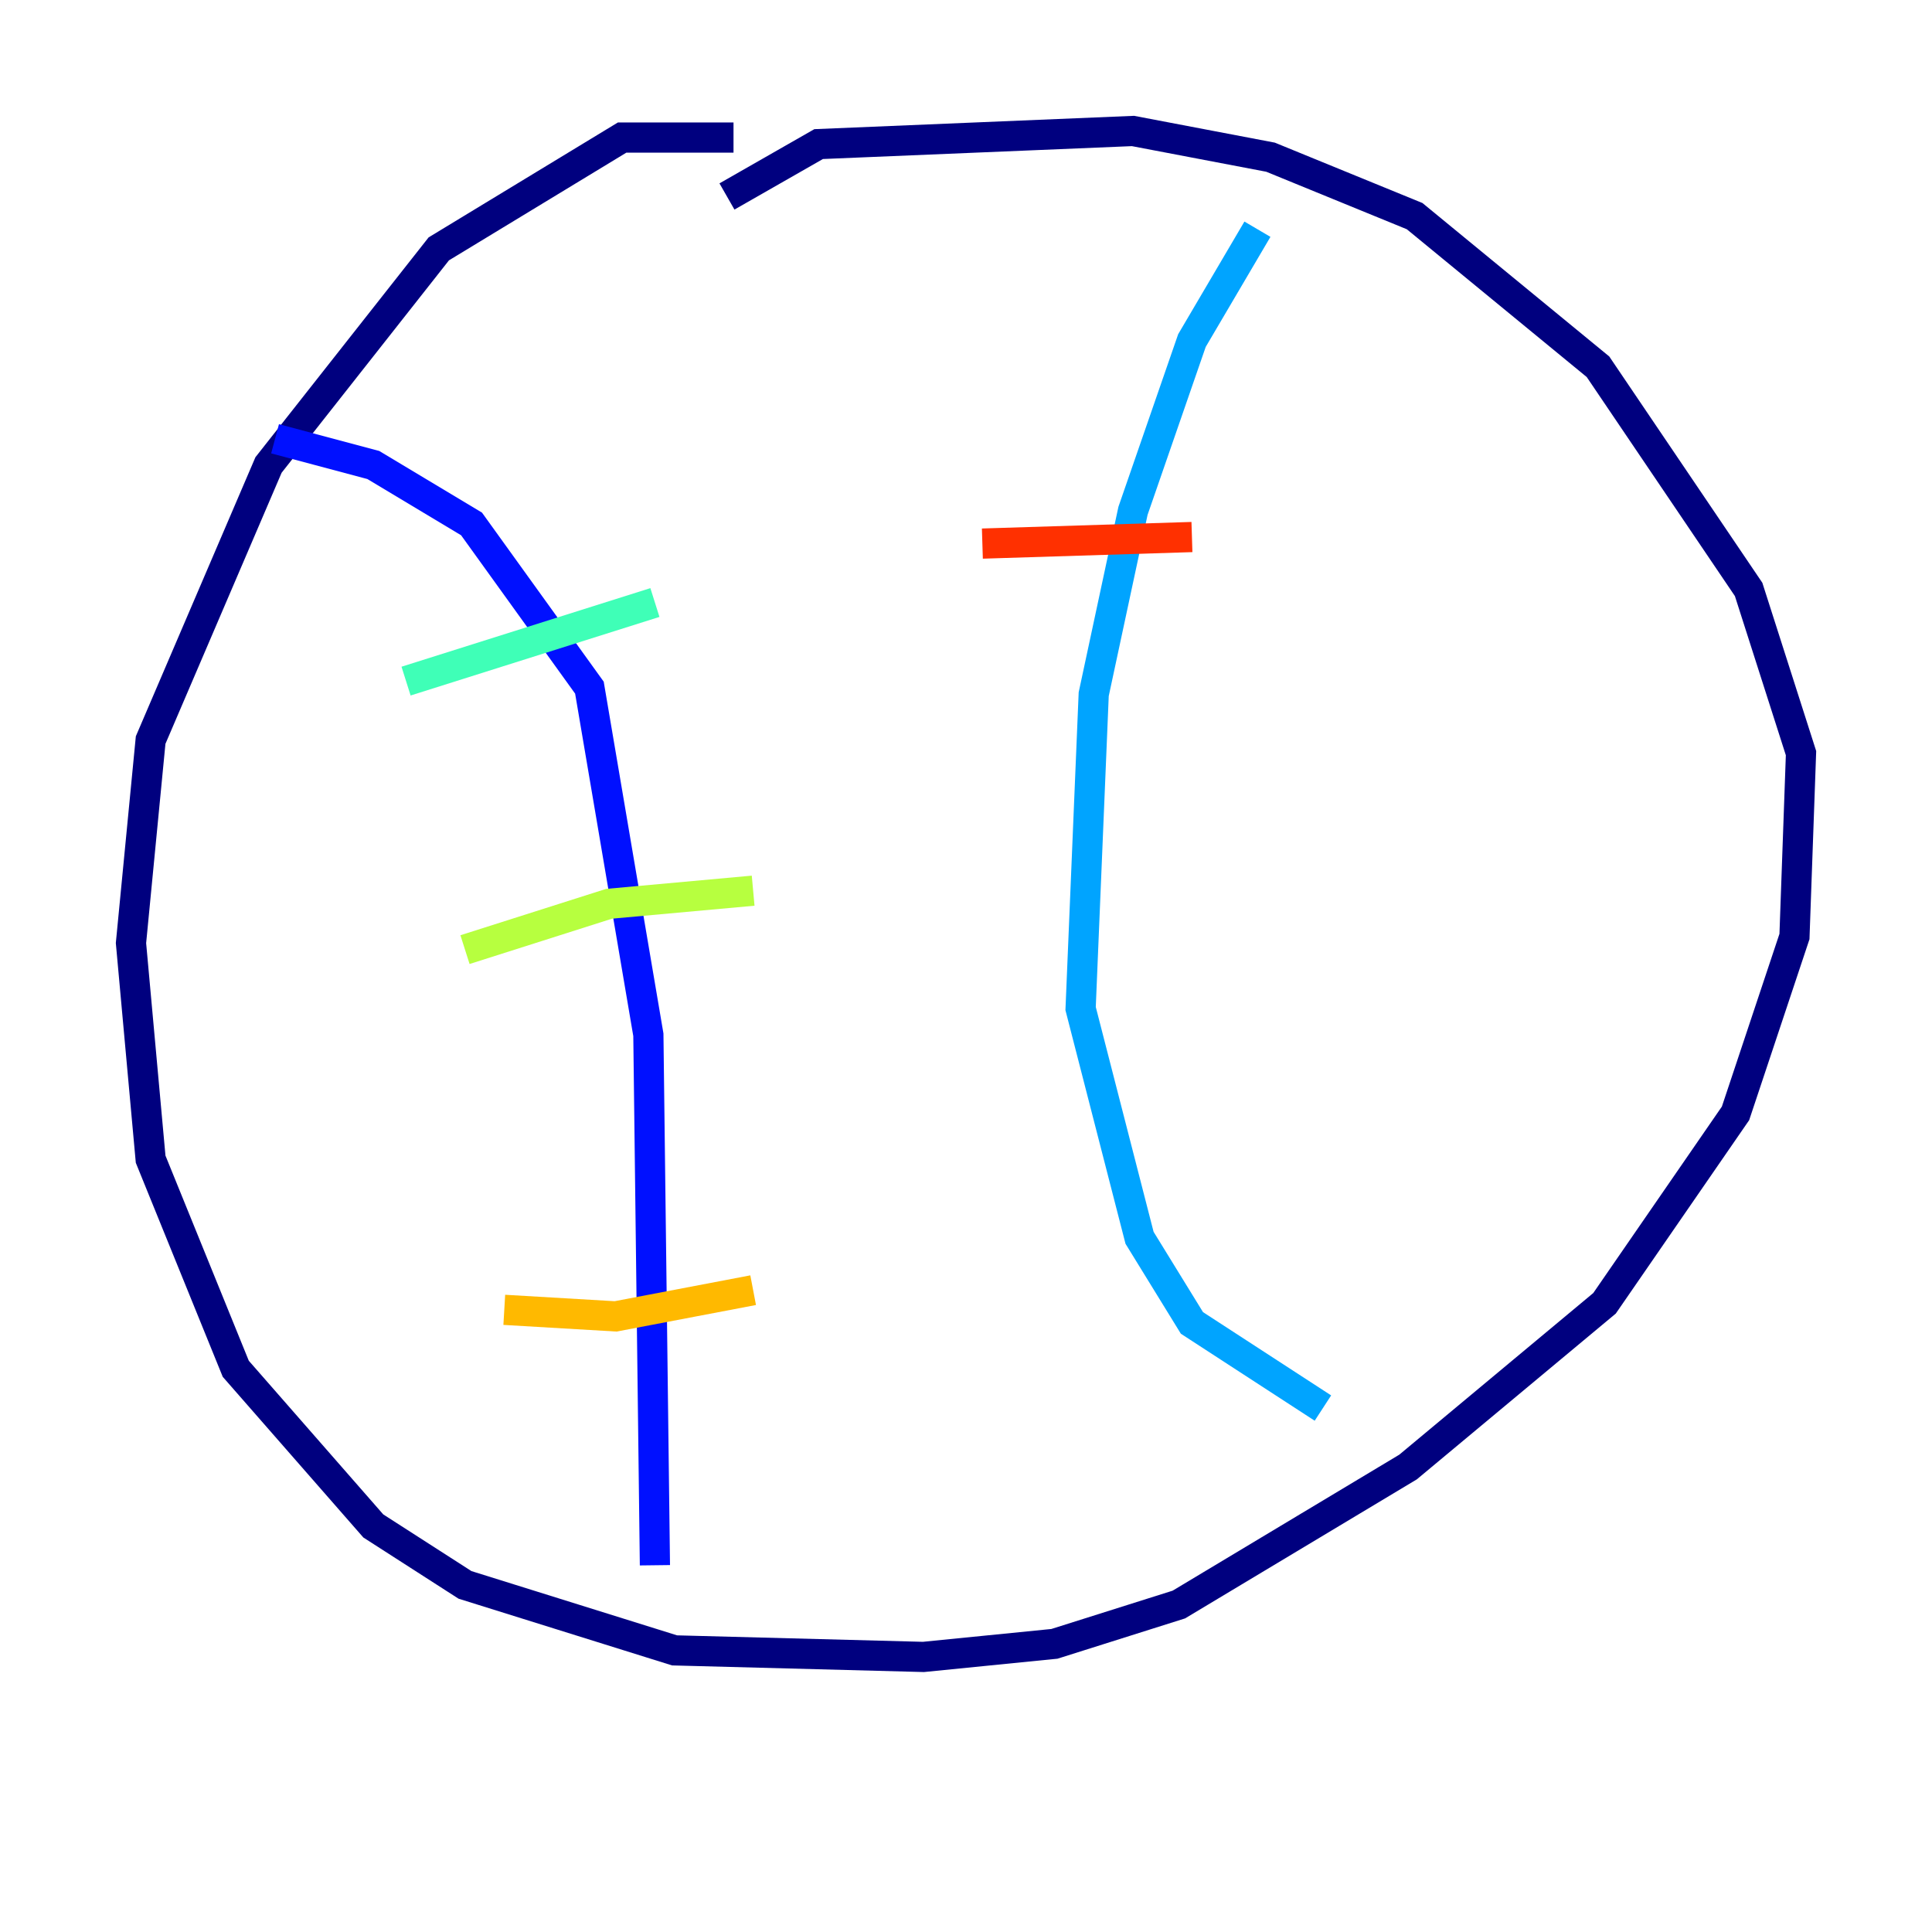 <?xml version="1.0" encoding="utf-8" ?>
<svg baseProfile="tiny" height="128" version="1.2" viewBox="0,0,128,128" width="128" xmlns="http://www.w3.org/2000/svg" xmlns:ev="http://www.w3.org/2001/xml-events" xmlns:xlink="http://www.w3.org/1999/xlink"><defs /><polyline fill="none" points="48.597,9.112 41.22,9.112 29.071,16.488 17.79,30.807 9.98,49.031 8.678,62.481 9.98,76.8 15.62,90.685 24.732,101.098 30.807,105.003 44.691,109.342 61.18,109.776 69.858,108.909 78.102,106.305 93.288,97.193 106.305,86.346 114.983,73.763 118.888,62.047 119.322,49.898 115.851,39.051 105.871,24.298 93.722,14.319 84.176,10.414 75.064,8.678 54.237,9.546 48.163,13.017" stroke="#00007f" stroke-width="2" /><polyline fill="none" points="18.224,29.071 24.732,30.807 31.241,34.712 39.051,45.559 42.956,68.556 43.39,103.702" stroke="#0010ff" stroke-width="2" /><polyline fill="none" points="83.308,15.186 78.969,22.563 75.064,33.844 72.461,45.993 71.593,66.82 75.498,82.007 78.969,87.647 87.647,93.288" stroke="#00a4ff" stroke-width="2" /><polyline fill="none" points="26.902,45.125 43.39,39.919" stroke="#3fffb7" stroke-width="2" /><polyline fill="none" points="30.807,62.915 40.352,59.878 49.898,59.01" stroke="#b7ff3f" stroke-width="2" /><polyline fill="none" points="33.41,86.78 40.786,87.214 49.898,85.478" stroke="#ffb900" stroke-width="2" /><polyline fill="none" points="65.085,36.014 78.969,35.58" stroke="#ff3000" stroke-width="2" /><polyline fill="none" points="66.386,57.275 66.386,57.275" stroke="#7f0000" stroke-width="2" /></svg>